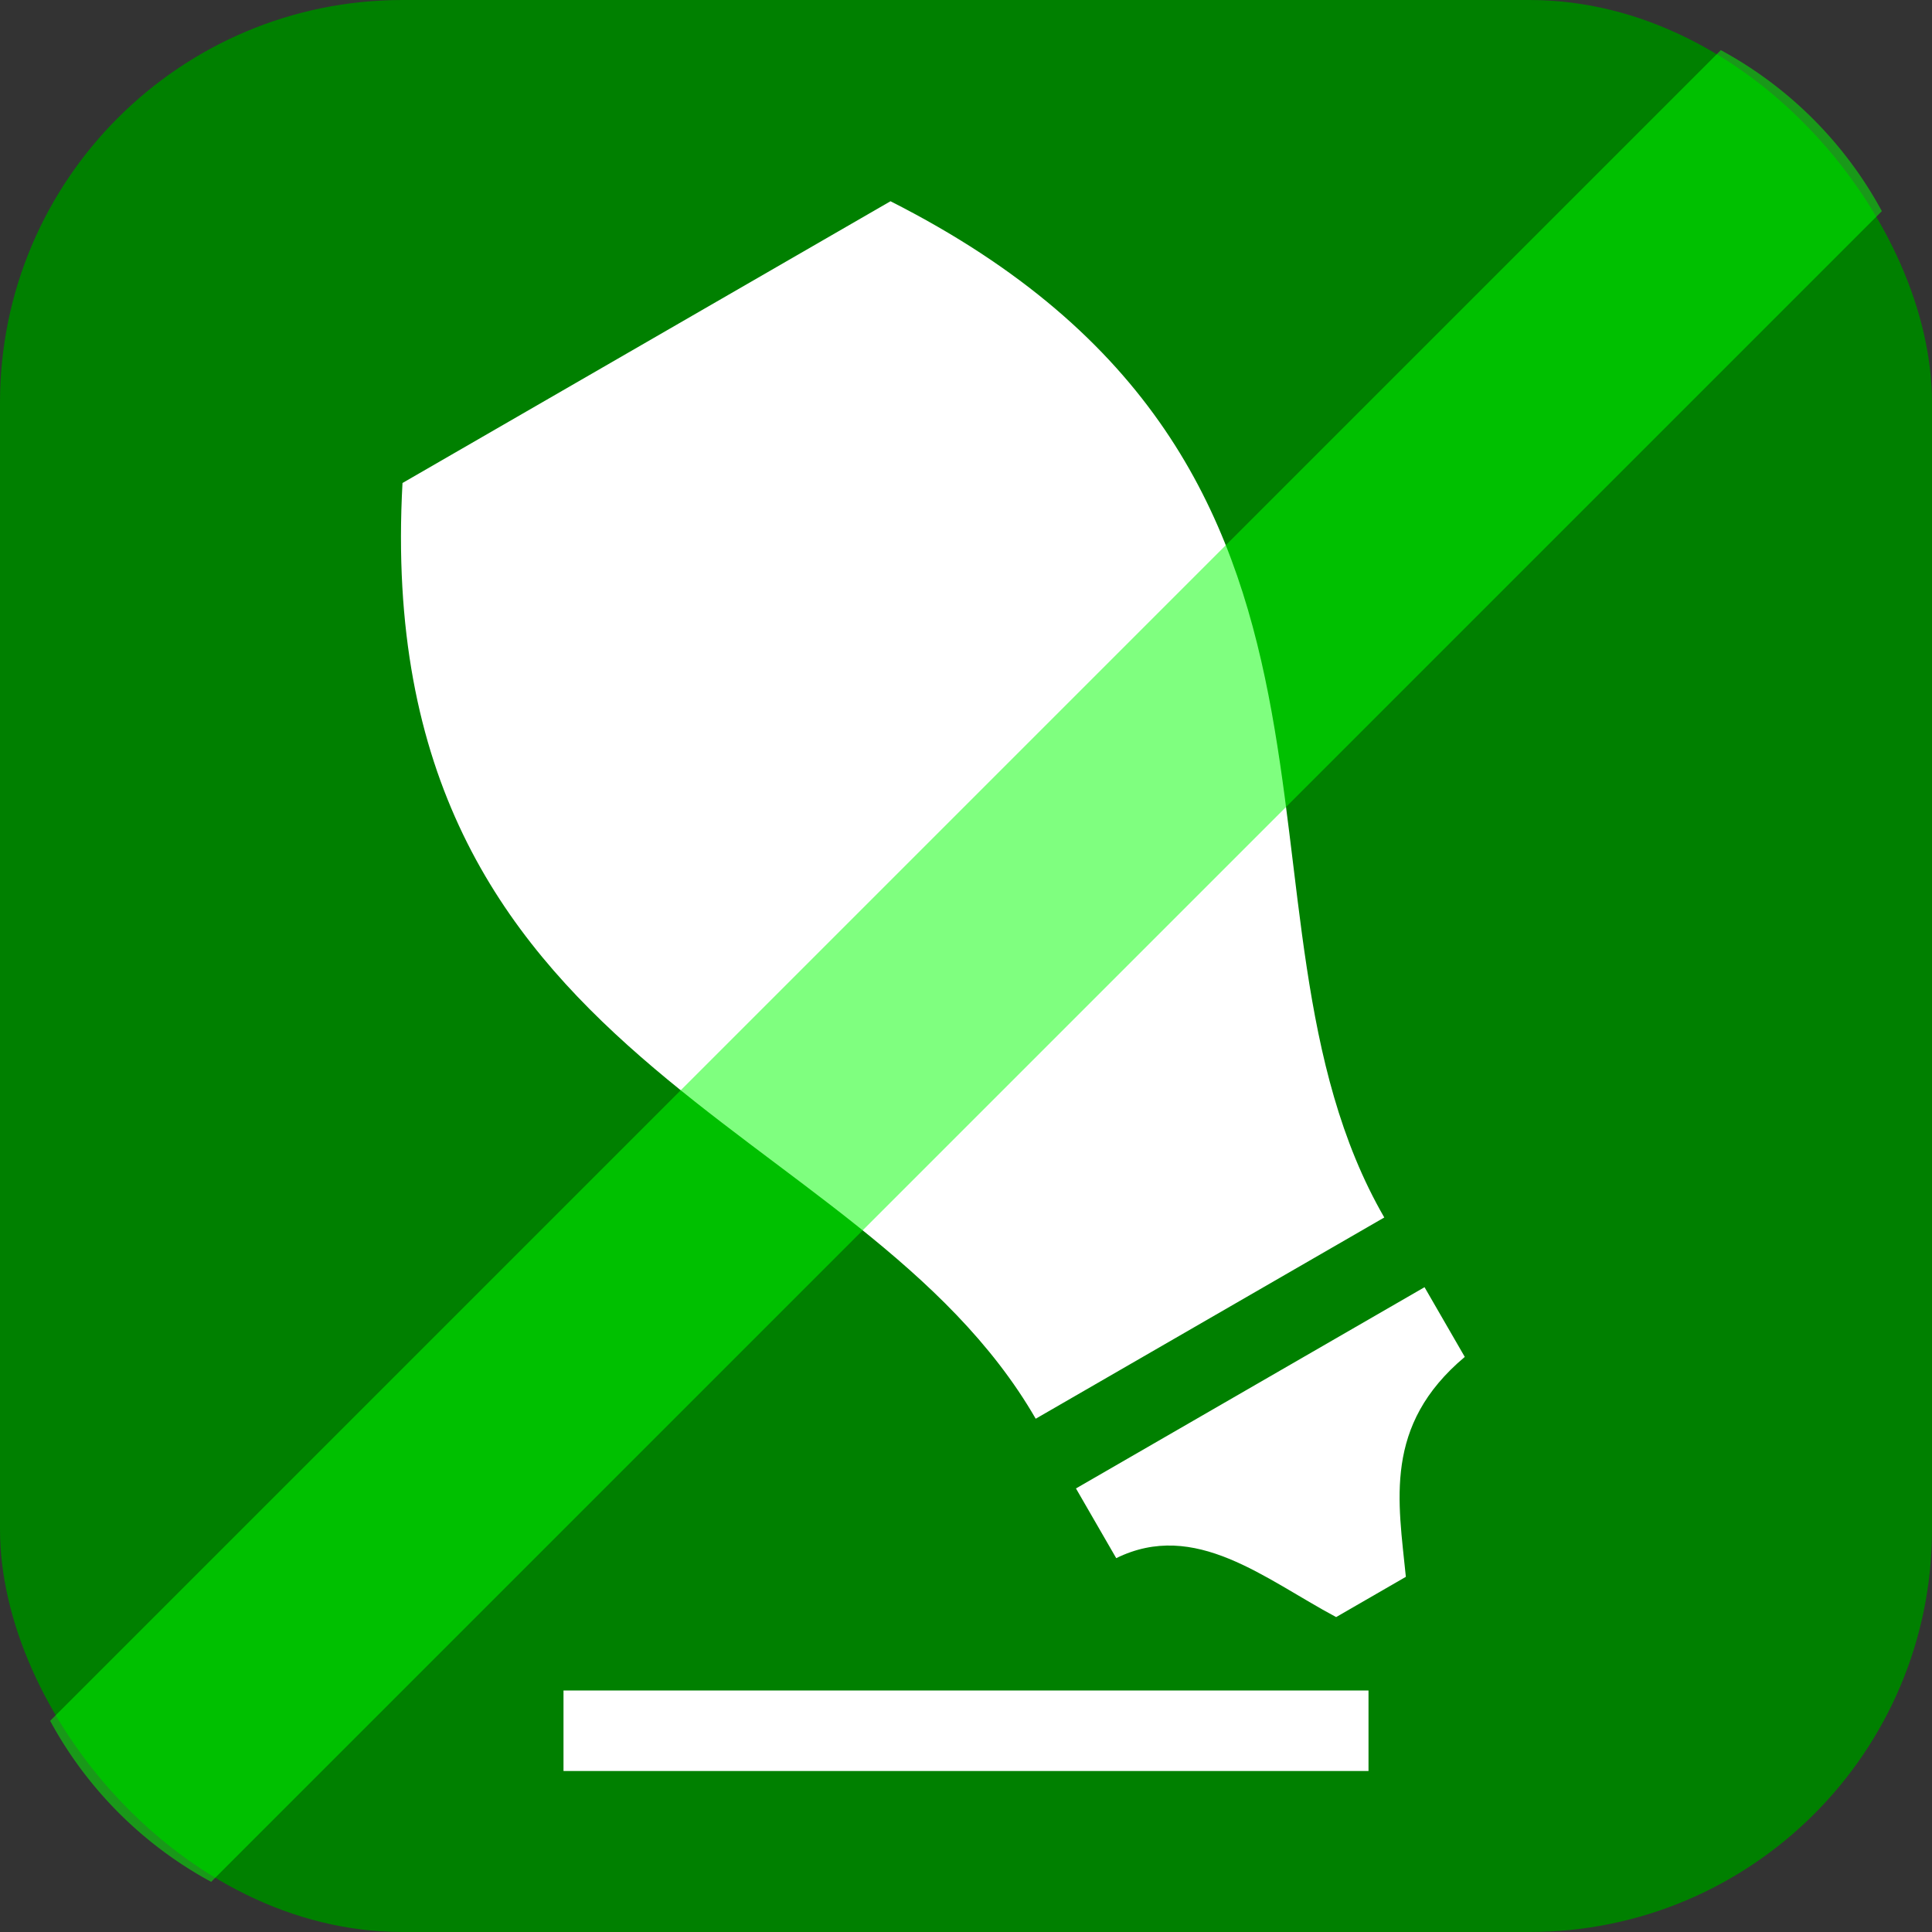 <svg xmlns="http://www.w3.org/2000/svg" width="24" height="24"><rect width="100%" height="100%" fill="#333333" stroke="none"/><rect width="24" height="24" ry="5" fill="green"/><g fill="#fff"><path d="M5 6c-.402 7.304 5.679 7.835 7.866 11.624l4.33-2.5c-2.187-3.789.393-9.32-6.134-12.624zM13.366 18.49l4.33-2.5.5.866c-1.016.853-.825 1.796-.732 2.732l-.866.5c-.888-.474-1.751-1.214-2.732-.732z"/></g><path d="M21.377.623L.623 21.377a4.964 4.964 0 002 2L23.377 2.623a4.964 4.964 0 00-2-2z" fill="#0f0" opacity=".5"/><path fill="#fff" d="M7 21h10v1H7z"/></svg>
